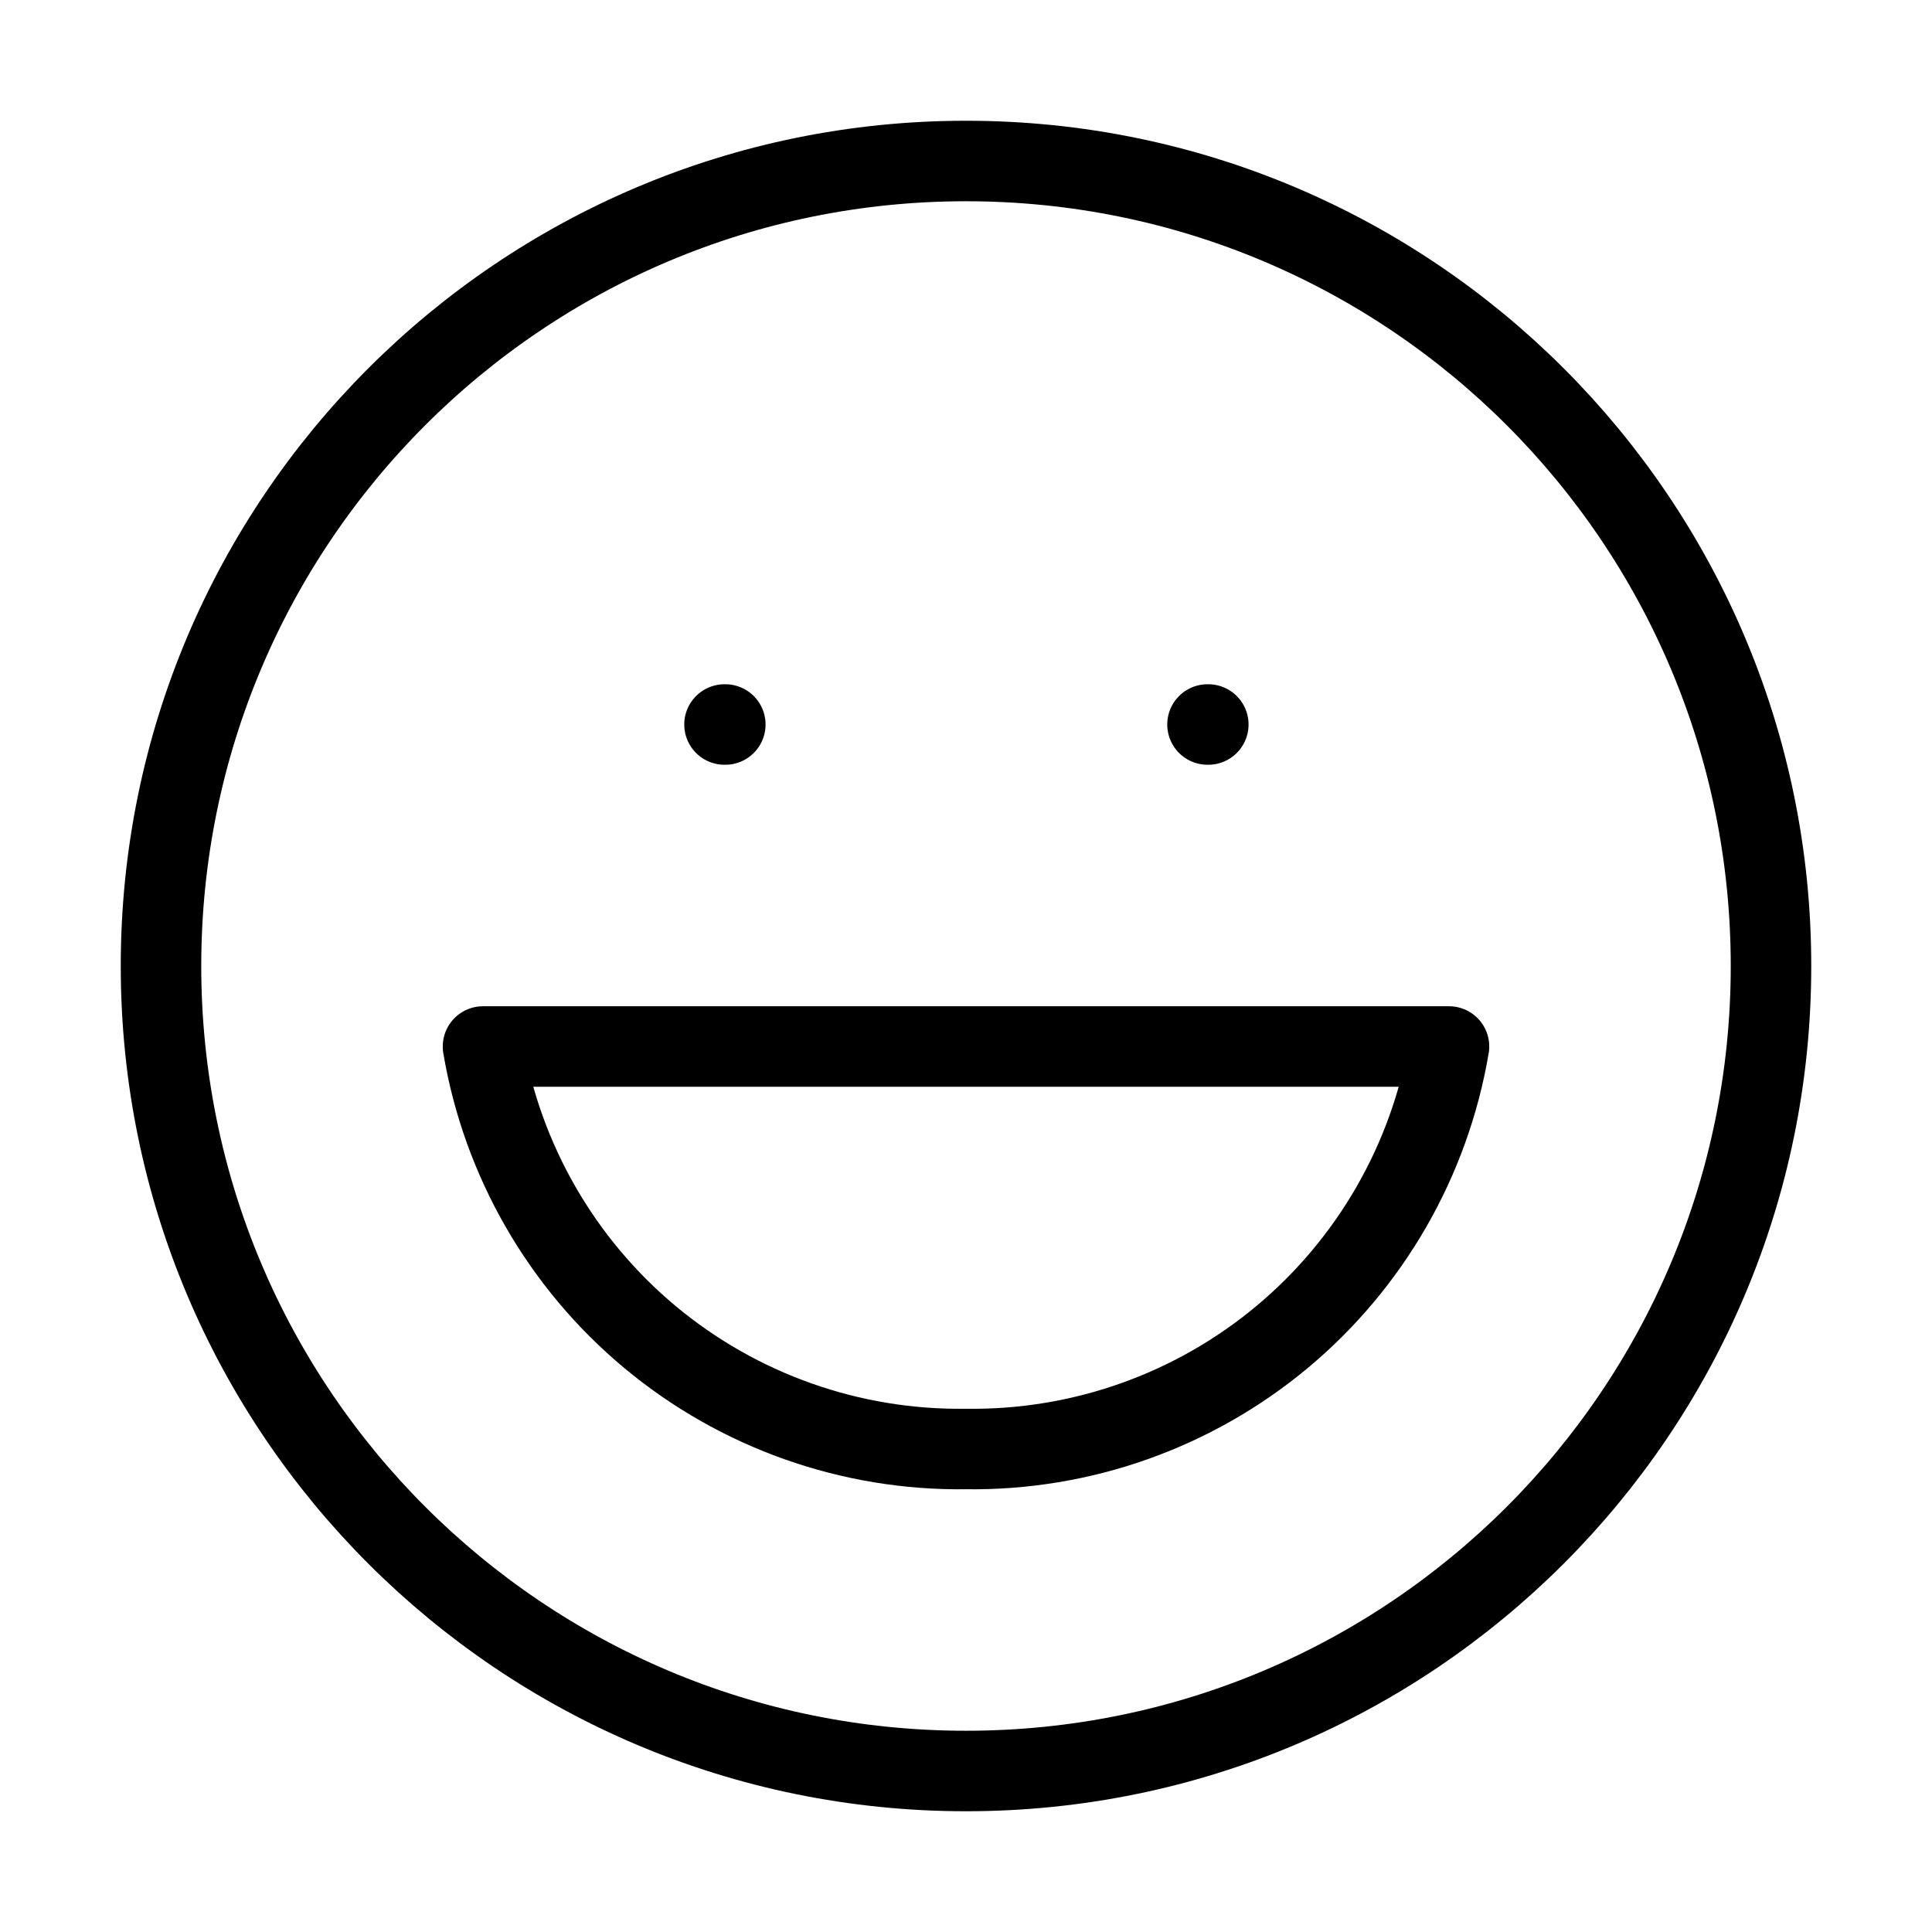 <svg width="24" height="24" viewBox="0 0 24 24" fill="none" xmlns="http://www.w3.org/2000/svg"><path d="M12 22C17.523 22 22 17.523 22 12C22 6.477 17.523 2 12 2C6.477 2 2 6.477 2 12C2 17.523 6.477 22 12 22Z" stroke="currentColor" stroke-linecap="round" stroke-linejoin="round"/><path d="M18 13C17.761 14.412 17.025 15.693 15.925 16.61 14.825 17.527 13.432 18.02 12 18 10.568 18.02 9.176 17.527 8.075 16.61 6.975 15.693 6.239 14.412 6 13H18ZM9 9H9.01M15 9H15.01" stroke="currentColor" stroke-linecap="round" stroke-linejoin="round"/></svg>